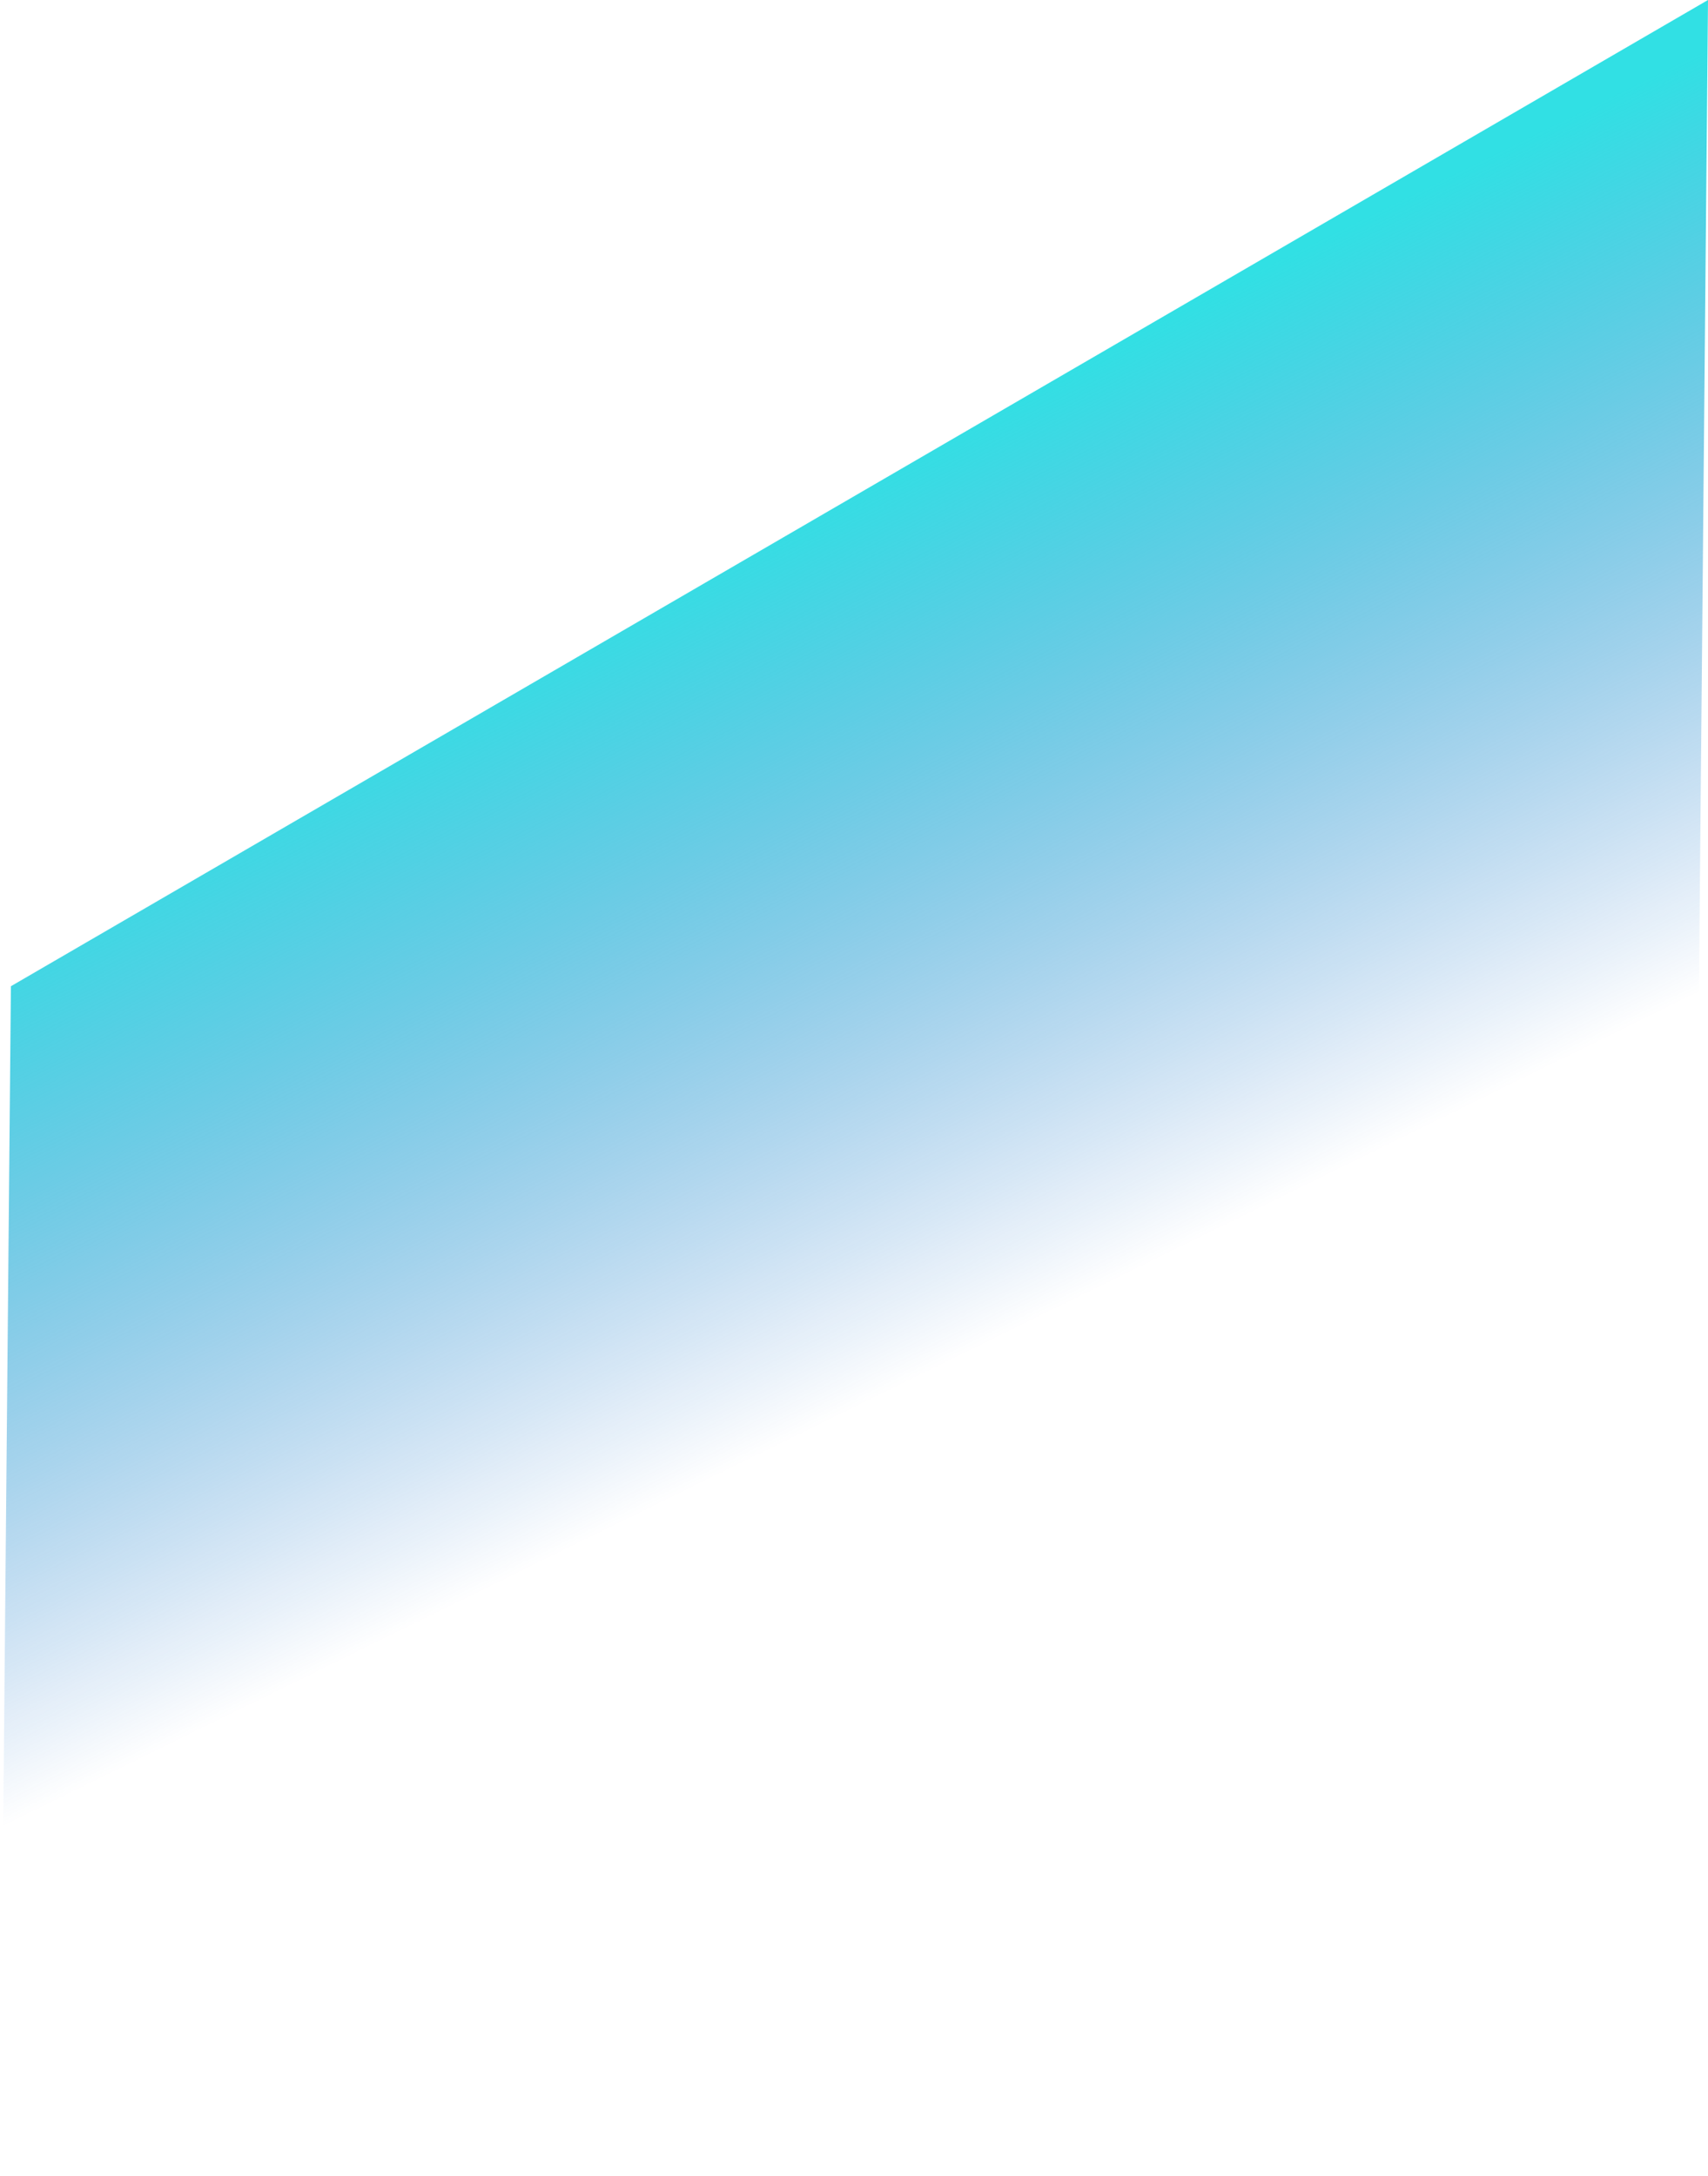 <svg xmlns="http://www.w3.org/2000/svg" xmlns:xlink="http://www.w3.org/1999/xlink" viewBox="0 0 93.97 119.73"><defs><style>.cls-1{fill:url(#未命名的渐变_92);}</style><linearGradient id="未命名的渐变_92" x1="33.48" y1="32.42" x2="53.97" y2="74.07" gradientUnits="userSpaceOnUse"><stop offset="0" stop-color="#31e0e4"/><stop offset="1" stop-color="#0057c0" stop-opacity="0"/></linearGradient></defs><title>资源 69</title><g id="图层_2" data-name="图层 2"><g id="图层_3" data-name="图层 3"><polygon class="cls-1" points="93.97 0 93.37 65.48 0 119.73 0.6 54.26 93.97 0"/></g></g></svg>